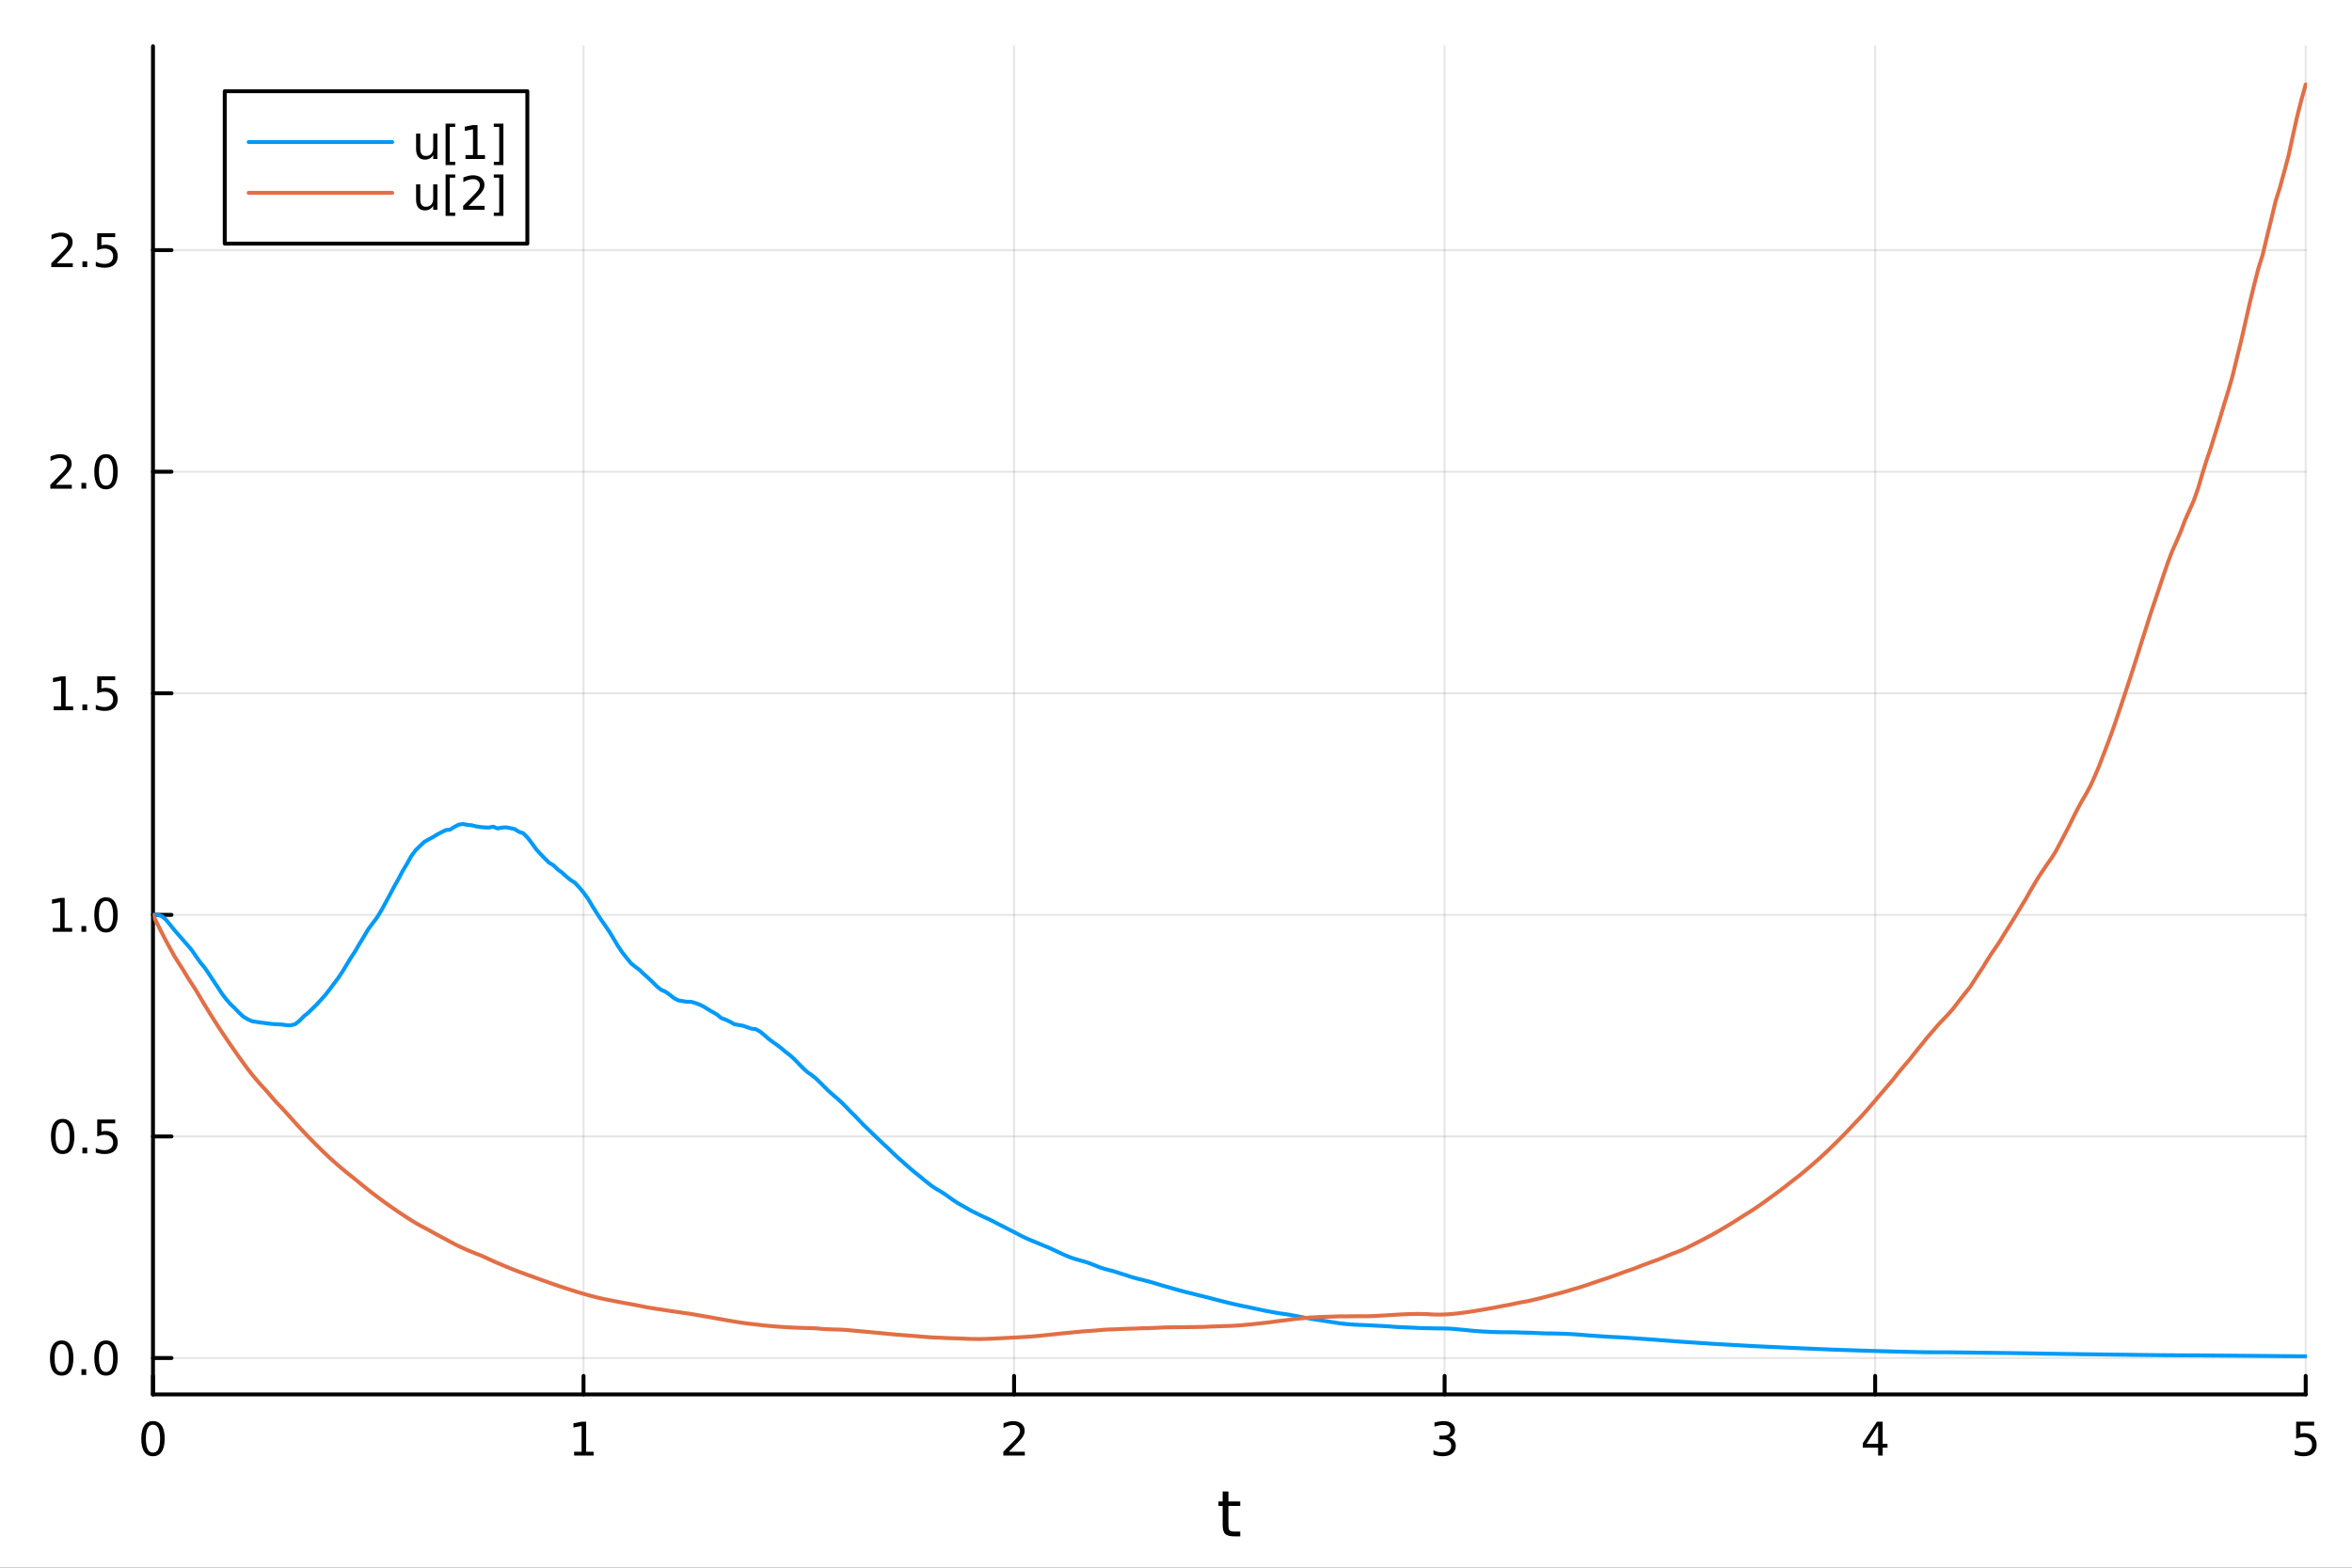<?xml version="1.0" encoding="utf-8"?>
<svg xmlns="http://www.w3.org/2000/svg" xmlns:xlink="http://www.w3.org/1999/xlink" width="600" height="400" viewBox="0 0 2400 1600">
<rect x="0" y="0" width="2400" height="1600" fill="#333333" stroke="none"/>
<defs>
  <clipPath id="clip270">
    <rect x="0" y="0" width="2400" height="1600"/>
  </clipPath>
</defs>
<path clip-path="url(#clip270)" d="M0 1600 L2400 1600 L2400 0 L0 0  Z" fill="#ffffff" fill-rule="evenodd" fill-opacity="1"/>
<defs>
  <clipPath id="clip271">
    <rect x="480" y="0" width="1681" height="1600"/>
  </clipPath>
</defs>
<path clip-path="url(#clip270)" d="M156.112 1423.18 L2352.76 1423.18 L2352.76 47.244 L156.112 47.244  Z" fill="#ffffff" fill-rule="evenodd" fill-opacity="1"/>
<defs>
  <clipPath id="clip272">
    <rect x="156" y="47" width="2198" height="1377"/>
  </clipPath>
</defs>
<polyline clip-path="url(#clip272)" style="stroke:#000000; stroke-linecap:round; stroke-linejoin:round; stroke-width:2; stroke-opacity:0.1; fill:none" points="156.112,1423.18 156.112,47.244 "/>
<polyline clip-path="url(#clip272)" style="stroke:#000000; stroke-linecap:round; stroke-linejoin:round; stroke-width:2; stroke-opacity:0.1; fill:none" points="595.441,1423.18 595.441,47.244 "/>
<polyline clip-path="url(#clip272)" style="stroke:#000000; stroke-linecap:round; stroke-linejoin:round; stroke-width:2; stroke-opacity:0.1; fill:none" points="1034.77,1423.18 1034.77,47.244 "/>
<polyline clip-path="url(#clip272)" style="stroke:#000000; stroke-linecap:round; stroke-linejoin:round; stroke-width:2; stroke-opacity:0.1; fill:none" points="1474.1,1423.18 1474.1,47.244 "/>
<polyline clip-path="url(#clip272)" style="stroke:#000000; stroke-linecap:round; stroke-linejoin:round; stroke-width:2; stroke-opacity:0.1; fill:none" points="1913.43,1423.18 1913.43,47.244 "/>
<polyline clip-path="url(#clip272)" style="stroke:#000000; stroke-linecap:round; stroke-linejoin:round; stroke-width:2; stroke-opacity:0.1; fill:none" points="2352.76,1423.18 2352.76,47.244 "/>
<polyline clip-path="url(#clip272)" style="stroke:#000000; stroke-linecap:round; stroke-linejoin:round; stroke-width:2; stroke-opacity:0.1; fill:none" points="156.112,1386.01 2352.76,1386.01 "/>
<polyline clip-path="url(#clip272)" style="stroke:#000000; stroke-linecap:round; stroke-linejoin:round; stroke-width:2; stroke-opacity:0.1; fill:none" points="156.112,1159.87 2352.76,1159.87 "/>
<polyline clip-path="url(#clip272)" style="stroke:#000000; stroke-linecap:round; stroke-linejoin:round; stroke-width:2; stroke-opacity:0.1; fill:none" points="156.112,933.726 2352.76,933.726 "/>
<polyline clip-path="url(#clip272)" style="stroke:#000000; stroke-linecap:round; stroke-linejoin:round; stroke-width:2; stroke-opacity:0.1; fill:none" points="156.112,707.584 2352.76,707.584 "/>
<polyline clip-path="url(#clip272)" style="stroke:#000000; stroke-linecap:round; stroke-linejoin:round; stroke-width:2; stroke-opacity:0.1; fill:none" points="156.112,481.443 2352.76,481.443 "/>
<polyline clip-path="url(#clip272)" style="stroke:#000000; stroke-linecap:round; stroke-linejoin:round; stroke-width:2; stroke-opacity:0.1; fill:none" points="156.112,255.302 2352.76,255.302 "/>
<polyline clip-path="url(#clip270)" style="stroke:#000000; stroke-linecap:round; stroke-linejoin:round; stroke-width:4; stroke-opacity:1; fill:none" points="156.112,1423.18 2352.76,1423.18 "/>
<polyline clip-path="url(#clip270)" style="stroke:#000000; stroke-linecap:round; stroke-linejoin:round; stroke-width:4; stroke-opacity:1; fill:none" points="156.112,1423.18 156.112,1404.28 "/>
<polyline clip-path="url(#clip270)" style="stroke:#000000; stroke-linecap:round; stroke-linejoin:round; stroke-width:4; stroke-opacity:1; fill:none" points="595.441,1423.18 595.441,1404.28 "/>
<polyline clip-path="url(#clip270)" style="stroke:#000000; stroke-linecap:round; stroke-linejoin:round; stroke-width:4; stroke-opacity:1; fill:none" points="1034.77,1423.18 1034.77,1404.28 "/>
<polyline clip-path="url(#clip270)" style="stroke:#000000; stroke-linecap:round; stroke-linejoin:round; stroke-width:4; stroke-opacity:1; fill:none" points="1474.1,1423.18 1474.1,1404.28 "/>
<polyline clip-path="url(#clip270)" style="stroke:#000000; stroke-linecap:round; stroke-linejoin:round; stroke-width:4; stroke-opacity:1; fill:none" points="1913.43,1423.18 1913.43,1404.28 "/>
<polyline clip-path="url(#clip270)" style="stroke:#000000; stroke-linecap:round; stroke-linejoin:round; stroke-width:4; stroke-opacity:1; fill:none" points="2352.76,1423.18 2352.76,1404.28 "/>
<path clip-path="url(#clip270)" d="M156.112 1454.1 Q152.501 1454.1 150.672 1457.66 Q148.867 1461.2 148.867 1468.33 Q148.867 1475.44 150.672 1479.01 Q152.501 1482.55 156.112 1482.55 Q159.746 1482.55 161.552 1479.01 Q163.381 1475.44 163.381 1468.33 Q163.381 1461.2 161.552 1457.66 Q159.746 1454.1 156.112 1454.1 M156.112 1450.39 Q161.922 1450.39 164.978 1455 Q168.057 1459.58 168.057 1468.33 Q168.057 1477.06 164.978 1481.67 Q161.922 1486.25 156.112 1486.25 Q150.302 1486.25 147.223 1481.67 Q144.168 1477.06 144.168 1468.33 Q144.168 1459.58 147.223 1455 Q150.302 1450.39 156.112 1450.39 Z" fill="#000000" fill-rule="nonzero" fill-opacity="1" /><path clip-path="url(#clip270)" d="M585.823 1481.64 L593.462 1481.64 L593.462 1455.28 L585.152 1456.95 L585.152 1452.69 L593.415 1451.02 L598.091 1451.02 L598.091 1481.64 L605.73 1481.64 L605.73 1485.58 L585.823 1485.58 L585.823 1481.64 Z" fill="#000000" fill-rule="nonzero" fill-opacity="1" /><path clip-path="url(#clip270)" d="M1029.42 1481.64 L1045.74 1481.64 L1045.74 1485.58 L1023.8 1485.58 L1023.8 1481.64 Q1026.46 1478.89 1031.04 1474.26 Q1035.65 1469.61 1036.83 1468.27 Q1039.08 1465.74 1039.95 1464.01 Q1040.86 1462.25 1040.86 1460.56 Q1040.86 1457.8 1038.91 1456.07 Q1036.99 1454.33 1033.89 1454.33 Q1031.69 1454.33 1029.24 1455.09 Q1026.81 1455.86 1024.03 1457.41 L1024.03 1452.69 Q1026.85 1451.55 1029.31 1450.97 Q1031.76 1450.39 1033.8 1450.39 Q1039.17 1450.39 1042.36 1453.08 Q1045.56 1455.77 1045.56 1460.26 Q1045.56 1462.39 1044.75 1464.31 Q1043.96 1466.2 1041.85 1468.8 Q1041.27 1469.47 1038.17 1472.69 Q1035.07 1475.88 1029.42 1481.64 Z" fill="#000000" fill-rule="nonzero" fill-opacity="1" /><path clip-path="url(#clip270)" d="M1478.35 1466.95 Q1481.7 1467.66 1483.58 1469.93 Q1485.48 1472.2 1485.48 1475.53 Q1485.48 1480.65 1481.96 1483.45 Q1478.44 1486.25 1471.96 1486.25 Q1469.78 1486.25 1467.47 1485.81 Q1465.17 1485.39 1462.72 1484.54 L1462.72 1480.02 Q1464.67 1481.16 1466.98 1481.74 Q1469.3 1482.32 1471.82 1482.32 Q1476.22 1482.32 1478.51 1480.58 Q1480.82 1478.84 1480.82 1475.53 Q1480.82 1472.48 1478.67 1470.77 Q1476.54 1469.03 1472.72 1469.03 L1468.69 1469.03 L1468.69 1465.19 L1472.91 1465.19 Q1476.36 1465.19 1478.18 1463.82 Q1480.01 1462.43 1480.01 1459.84 Q1480.01 1457.18 1478.11 1455.77 Q1476.24 1454.33 1472.72 1454.33 Q1470.8 1454.33 1468.6 1454.75 Q1466.4 1455.16 1463.76 1456.04 L1463.76 1451.88 Q1466.42 1451.14 1468.74 1450.77 Q1471.08 1450.39 1473.14 1450.39 Q1478.46 1450.39 1481.56 1452.83 Q1484.67 1455.23 1484.67 1459.35 Q1484.67 1462.22 1483.02 1464.21 Q1481.38 1466.18 1478.35 1466.95 Z" fill="#000000" fill-rule="nonzero" fill-opacity="1" /><path clip-path="url(#clip270)" d="M1916.44 1455.09 L1904.63 1473.54 L1916.44 1473.54 L1916.44 1455.09 M1915.21 1451.02 L1921.09 1451.02 L1921.09 1473.54 L1926.02 1473.54 L1926.02 1477.43 L1921.09 1477.43 L1921.09 1485.58 L1916.44 1485.58 L1916.44 1477.43 L1900.83 1477.43 L1900.83 1472.92 L1915.21 1451.02 Z" fill="#000000" fill-rule="nonzero" fill-opacity="1" /><path clip-path="url(#clip270)" d="M2343.03 1451.02 L2361.39 1451.02 L2361.39 1454.96 L2347.32 1454.96 L2347.32 1463.43 Q2348.33 1463.08 2349.35 1462.92 Q2350.37 1462.73 2351.39 1462.73 Q2357.18 1462.73 2360.56 1465.9 Q2363.94 1469.08 2363.94 1474.49 Q2363.94 1480.07 2360.46 1483.17 Q2356.99 1486.25 2350.67 1486.25 Q2348.5 1486.25 2346.23 1485.88 Q2343.98 1485.51 2341.58 1484.77 L2341.58 1480.07 Q2343.66 1481.2 2345.88 1481.76 Q2348.1 1482.32 2350.58 1482.32 Q2354.58 1482.32 2356.92 1480.21 Q2359.26 1478.1 2359.26 1474.49 Q2359.26 1470.88 2356.92 1468.77 Q2354.58 1466.67 2350.58 1466.67 Q2348.71 1466.67 2346.83 1467.08 Q2344.98 1467.5 2343.03 1468.38 L2343.03 1451.02 Z" fill="#000000" fill-rule="nonzero" fill-opacity="1" /><path clip-path="url(#clip270)" d="M1253.5 1522.27 L1253.5 1532.4 L1265.56 1532.4 L1265.56 1536.95 L1253.5 1536.95 L1253.5 1556.3 Q1253.5 1560.66 1254.67 1561.9 Q1255.88 1563.14 1259.54 1563.14 L1265.56 1563.14 L1265.56 1568.04 L1259.54 1568.04 Q1252.76 1568.04 1250.18 1565.53 Q1247.61 1562.98 1247.61 1556.3 L1247.61 1536.95 L1243.31 1536.95 L1243.31 1532.4 L1247.61 1532.4 L1247.61 1522.27 L1253.5 1522.27 Z" fill="#000000" fill-rule="nonzero" fill-opacity="1" /><polyline clip-path="url(#clip270)" style="stroke:#000000; stroke-linecap:round; stroke-linejoin:round; stroke-width:4; stroke-opacity:1; fill:none" points="156.112,1423.18 156.112,47.244 "/>
<polyline clip-path="url(#clip270)" style="stroke:#000000; stroke-linecap:round; stroke-linejoin:round; stroke-width:4; stroke-opacity:1; fill:none" points="156.112,1386.01 175.01,1386.01 "/>
<polyline clip-path="url(#clip270)" style="stroke:#000000; stroke-linecap:round; stroke-linejoin:round; stroke-width:4; stroke-opacity:1; fill:none" points="156.112,1159.87 175.01,1159.87 "/>
<polyline clip-path="url(#clip270)" style="stroke:#000000; stroke-linecap:round; stroke-linejoin:round; stroke-width:4; stroke-opacity:1; fill:none" points="156.112,933.726 175.01,933.726 "/>
<polyline clip-path="url(#clip270)" style="stroke:#000000; stroke-linecap:round; stroke-linejoin:round; stroke-width:4; stroke-opacity:1; fill:none" points="156.112,707.584 175.01,707.584 "/>
<polyline clip-path="url(#clip270)" style="stroke:#000000; stroke-linecap:round; stroke-linejoin:round; stroke-width:4; stroke-opacity:1; fill:none" points="156.112,481.443 175.01,481.443 "/>
<polyline clip-path="url(#clip270)" style="stroke:#000000; stroke-linecap:round; stroke-linejoin:round; stroke-width:4; stroke-opacity:1; fill:none" points="156.112,255.302 175.01,255.302 "/>
<path clip-path="url(#clip270)" d="M62.937 1371.81 Q59.325 1371.81 57.497 1375.37 Q55.691 1378.91 55.691 1386.04 Q55.691 1393.15 57.497 1396.71 Q59.325 1400.26 62.937 1400.26 Q66.571 1400.26 68.376 1396.71 Q70.205 1393.15 70.205 1386.04 Q70.205 1378.91 68.376 1375.37 Q66.571 1371.81 62.937 1371.81 M62.937 1368.1 Q68.747 1368.1 71.802 1372.71 Q74.881 1377.29 74.881 1386.04 Q74.881 1394.77 71.802 1399.38 Q68.747 1403.96 62.937 1403.96 Q57.126 1403.96 54.048 1399.38 Q50.992 1394.77 50.992 1386.04 Q50.992 1377.29 54.048 1372.71 Q57.126 1368.1 62.937 1368.1 Z" fill="#000000" fill-rule="nonzero" fill-opacity="1" /><path clip-path="url(#clip270)" d="M83.098 1397.41 L87.983 1397.41 L87.983 1403.29 L83.098 1403.29 L83.098 1397.41 Z" fill="#000000" fill-rule="nonzero" fill-opacity="1" /><path clip-path="url(#clip270)" d="M108.168 1371.81 Q104.557 1371.81 102.728 1375.37 Q100.922 1378.91 100.922 1386.04 Q100.922 1393.15 102.728 1396.71 Q104.557 1400.26 108.168 1400.26 Q111.802 1400.26 113.608 1396.71 Q115.436 1393.15 115.436 1386.04 Q115.436 1378.91 113.608 1375.37 Q111.802 1371.81 108.168 1371.81 M108.168 1368.1 Q113.978 1368.1 117.033 1372.71 Q120.112 1377.29 120.112 1386.04 Q120.112 1394.77 117.033 1399.38 Q113.978 1403.96 108.168 1403.96 Q102.358 1403.96 99.279 1399.38 Q96.223 1394.77 96.223 1386.04 Q96.223 1377.29 99.279 1372.71 Q102.358 1368.1 108.168 1368.1 Z" fill="#000000" fill-rule="nonzero" fill-opacity="1" /><path clip-path="url(#clip270)" d="M63.932 1145.67 Q60.321 1145.67 58.492 1149.23 Q56.687 1152.77 56.687 1159.9 Q56.687 1167.01 58.492 1170.57 Q60.321 1174.11 63.932 1174.11 Q67.566 1174.11 69.372 1170.57 Q71.2 1167.01 71.2 1159.9 Q71.2 1152.77 69.372 1149.23 Q67.566 1145.67 63.932 1145.67 M63.932 1141.96 Q69.742 1141.96 72.798 1146.57 Q75.876 1151.15 75.876 1159.9 Q75.876 1168.63 72.798 1173.23 Q69.742 1177.82 63.932 1177.82 Q58.122 1177.82 55.043 1173.23 Q51.987 1168.63 51.987 1159.9 Q51.987 1151.15 55.043 1146.57 Q58.122 1141.96 63.932 1141.96 Z" fill="#000000" fill-rule="nonzero" fill-opacity="1" /><path clip-path="url(#clip270)" d="M84.094 1171.27 L88.978 1171.27 L88.978 1177.15 L84.094 1177.15 L84.094 1171.27 Z" fill="#000000" fill-rule="nonzero" fill-opacity="1" /><path clip-path="url(#clip270)" d="M99.21 1142.59 L117.566 1142.59 L117.566 1146.52 L103.492 1146.52 L103.492 1154.99 Q104.51 1154.65 105.529 1154.48 Q106.547 1154.3 107.566 1154.3 Q113.353 1154.3 116.733 1157.47 Q120.112 1160.64 120.112 1166.06 Q120.112 1171.64 116.64 1174.74 Q113.168 1177.82 106.848 1177.82 Q104.672 1177.82 102.404 1177.45 Q100.159 1177.08 97.751 1176.34 L97.751 1171.64 Q99.835 1172.77 102.057 1173.33 Q104.279 1173.88 106.756 1173.88 Q110.76 1173.88 113.098 1171.78 Q115.436 1169.67 115.436 1166.06 Q115.436 1162.45 113.098 1160.34 Q110.76 1158.23 106.756 1158.23 Q104.881 1158.23 103.006 1158.65 Q101.154 1159.07 99.21 1159.95 L99.21 1142.59 Z" fill="#000000" fill-rule="nonzero" fill-opacity="1" /><path clip-path="url(#clip270)" d="M53.747 947.07 L61.386 947.07 L61.386 920.705 L53.075 922.371 L53.075 918.112 L61.339 916.446 L66.015 916.446 L66.015 947.07 L73.654 947.07 L73.654 951.006 L53.747 951.006 L53.747 947.07 Z" fill="#000000" fill-rule="nonzero" fill-opacity="1" /><path clip-path="url(#clip270)" d="M83.098 945.126 L87.983 945.126 L87.983 951.006 L83.098 951.006 L83.098 945.126 Z" fill="#000000" fill-rule="nonzero" fill-opacity="1" /><path clip-path="url(#clip270)" d="M108.168 919.524 Q104.557 919.524 102.728 923.089 Q100.922 926.631 100.922 933.76 Q100.922 940.867 102.728 944.431 Q104.557 947.973 108.168 947.973 Q111.802 947.973 113.608 944.431 Q115.436 940.867 115.436 933.76 Q115.436 926.631 113.608 923.089 Q111.802 919.524 108.168 919.524 M108.168 915.821 Q113.978 915.821 117.033 920.427 Q120.112 925.01 120.112 933.76 Q120.112 942.487 117.033 947.094 Q113.978 951.677 108.168 951.677 Q102.358 951.677 99.279 947.094 Q96.223 942.487 96.223 933.76 Q96.223 925.01 99.279 920.427 Q102.358 915.821 108.168 915.821 Z" fill="#000000" fill-rule="nonzero" fill-opacity="1" /><path clip-path="url(#clip270)" d="M54.742 720.929 L62.381 720.929 L62.381 694.564 L54.071 696.23 L54.071 691.971 L62.335 690.304 L67.011 690.304 L67.011 720.929 L74.649 720.929 L74.649 724.864 L54.742 724.864 L54.742 720.929 Z" fill="#000000" fill-rule="nonzero" fill-opacity="1" /><path clip-path="url(#clip270)" d="M84.094 718.985 L88.978 718.985 L88.978 724.864 L84.094 724.864 L84.094 718.985 Z" fill="#000000" fill-rule="nonzero" fill-opacity="1" /><path clip-path="url(#clip270)" d="M99.21 690.304 L117.566 690.304 L117.566 694.239 L103.492 694.239 L103.492 702.712 Q104.51 702.364 105.529 702.202 Q106.547 702.017 107.566 702.017 Q113.353 702.017 116.733 705.188 Q120.112 708.36 120.112 713.776 Q120.112 719.355 116.64 722.457 Q113.168 725.536 106.848 725.536 Q104.672 725.536 102.404 725.165 Q100.159 724.795 97.751 724.054 L97.751 719.355 Q99.835 720.489 102.057 721.045 Q104.279 721.6 106.756 721.6 Q110.76 721.6 113.098 719.494 Q115.436 717.387 115.436 713.776 Q115.436 710.165 113.098 708.059 Q110.76 705.952 106.756 705.952 Q104.881 705.952 103.006 706.369 Q101.154 706.786 99.21 707.665 L99.21 690.304 Z" fill="#000000" fill-rule="nonzero" fill-opacity="1" /><path clip-path="url(#clip270)" d="M56.964 494.788 L73.284 494.788 L73.284 498.723 L51.339 498.723 L51.339 494.788 Q54.001 492.033 58.585 487.404 Q63.191 482.751 64.372 481.408 Q66.617 478.885 67.497 477.149 Q68.399 475.39 68.399 473.7 Q68.399 470.945 66.455 469.209 Q64.534 467.473 61.432 467.473 Q59.233 467.473 56.779 468.237 Q54.349 469.001 51.571 470.552 L51.571 465.83 Q54.395 464.695 56.849 464.117 Q59.302 463.538 61.339 463.538 Q66.71 463.538 69.904 466.223 Q73.099 468.908 73.099 473.399 Q73.099 475.529 72.288 477.45 Q71.501 479.348 69.395 481.941 Q68.816 482.612 65.714 485.83 Q62.612 489.024 56.964 494.788 Z" fill="#000000" fill-rule="nonzero" fill-opacity="1" /><path clip-path="url(#clip270)" d="M83.098 492.843 L87.983 492.843 L87.983 498.723 L83.098 498.723 L83.098 492.843 Z" fill="#000000" fill-rule="nonzero" fill-opacity="1" /><path clip-path="url(#clip270)" d="M108.168 467.242 Q104.557 467.242 102.728 470.807 Q100.922 474.348 100.922 481.478 Q100.922 488.584 102.728 492.149 Q104.557 495.691 108.168 495.691 Q111.802 495.691 113.608 492.149 Q115.436 488.584 115.436 481.478 Q115.436 474.348 113.608 470.807 Q111.802 467.242 108.168 467.242 M108.168 463.538 Q113.978 463.538 117.033 468.144 Q120.112 472.728 120.112 481.478 Q120.112 490.205 117.033 494.811 Q113.978 499.394 108.168 499.394 Q102.358 499.394 99.279 494.811 Q96.223 490.205 96.223 481.478 Q96.223 472.728 99.279 468.144 Q102.358 463.538 108.168 463.538 Z" fill="#000000" fill-rule="nonzero" fill-opacity="1" /><path clip-path="url(#clip270)" d="M57.96 268.647 L74.279 268.647 L74.279 272.582 L52.335 272.582 L52.335 268.647 Q54.997 265.892 59.58 261.262 Q64.186 256.61 65.367 255.267 Q67.612 252.744 68.492 251.008 Q69.395 249.249 69.395 247.559 Q69.395 244.804 67.45 243.068 Q65.529 241.332 62.427 241.332 Q60.228 241.332 57.775 242.096 Q55.344 242.86 52.566 244.411 L52.566 239.688 Q55.39 238.554 57.844 237.975 Q60.298 237.397 62.335 237.397 Q67.705 237.397 70.899 240.082 Q74.094 242.767 74.094 247.258 Q74.094 249.387 73.284 251.309 Q72.497 253.207 70.39 255.799 Q69.811 256.471 66.71 259.688 Q63.608 262.883 57.96 268.647 Z" fill="#000000" fill-rule="nonzero" fill-opacity="1" /><path clip-path="url(#clip270)" d="M84.094 266.702 L88.978 266.702 L88.978 272.582 L84.094 272.582 L84.094 266.702 Z" fill="#000000" fill-rule="nonzero" fill-opacity="1" /><path clip-path="url(#clip270)" d="M99.21 238.022 L117.566 238.022 L117.566 241.957 L103.492 241.957 L103.492 250.429 Q104.51 250.082 105.529 249.92 Q106.547 249.735 107.566 249.735 Q113.353 249.735 116.733 252.906 Q120.112 256.077 120.112 261.494 Q120.112 267.073 116.64 270.174 Q113.168 273.253 106.848 273.253 Q104.672 273.253 102.404 272.883 Q100.159 272.512 97.751 271.772 L97.751 267.073 Q99.835 268.207 102.057 268.762 Q104.279 269.318 106.756 269.318 Q110.76 269.318 113.098 267.211 Q115.436 265.105 115.436 261.494 Q115.436 257.883 113.098 255.776 Q110.76 253.67 106.756 253.67 Q104.881 253.67 103.006 254.087 Q101.154 254.503 99.21 255.383 L99.21 238.022 Z" fill="#000000" fill-rule="nonzero" fill-opacity="1" /><polyline clip-path="url(#clip272)" style="stroke:#009af9; stroke-linecap:round; stroke-linejoin:round; stroke-width:4; stroke-opacity:1; fill:none" points="156.112,933.726 160.505,933.726 164.899,934.857 169.292,938.604 173.685,943.895 178.079,949.416 182.472,954.427 186.865,959.463 191.258,964.491 195.652,969.654 200.045,976.064 204.438,982.329 208.832,987.565 213.225,994.014 217.618,1000.71 222.011,1007.28 226.405,1014.06 230.798,1019.8 235.191,1024.86 239.585,1029.02 243.978,1033.59 248.371,1037.63 252.764,1040.25 257.158,1042.26 261.551,1042.95 265.944,1043.61 270.338,1044.16 274.731,1044.74 279.124,1045.2 283.517,1045.36 287.911,1045.65 292.304,1046.32 296.697,1046.41 301.091,1045.34 305.484,1041.93 309.877,1037.38 314.27,1033.87 318.664,1029.59 323.057,1025.29 327.45,1020.5 331.844,1015.61 336.237,1009.99 340.63,1004.11 345.023,998.35 349.417,991.723 353.81,984.445 358.203,977.24 362.597,970.568 366.99,962.984 371.383,955.758 375.777,948.365 380.17,942.406 384.563,936.675 388.956,929.481 393.35,921.457 397.743,913.337 402.136,904.991 406.53,897.215 410.923,888.84 415.316,881.579 419.709,873.664 424.103,867.754 428.496,863.51 432.889,859.283 437.283,856.754 441.676,854.404 446.069,851.699 450.462,849.419 454.856,847.195 459.249,846.722 463.642,843.962 468.036,841.649 472.429,840.961 476.822,841.885 481.215,842.262 485.609,843.354 490.002,844.043 494.395,844.476 498.789,844.65 503.182,843.688 507.575,845.529 511.968,844.699 516.362,844.354 520.755,845.215 525.148,846.185 529.542,848.962 533.935,850.458 538.328,854.876 542.721,860.621 547.115,866.744 551.508,871.59 555.901,876.14 560.295,880.499 564.688,883.078 569.081,887.353 573.474,890.534 577.868,894.587 582.261,898.146 586.654,900.941 591.048,905.673 595.441,910.952 599.834,917.027 604.227,924.321 608.621,931.397 613.014,938.177 617.407,944.438 621.801,950.914 626.194,958.141 630.587,965.577 634.98,972.075 639.374,977.595 643.767,983.032 648.16,986.645 652.554,989.878 656.947,994.099 661.34,998.008 665.733,1002.19 670.127,1006.53 674.52,1010.16 678.913,1012.08 683.307,1015.18 687.7,1018.66 692.093,1020.98 696.486,1021.72 700.88,1022.44 705.273,1022.42 709.666,1023.73 714.06,1025.36 718.453,1027.59 722.846,1030.38 727.24,1032.94 731.633,1035.46 736.026,1039.06 740.419,1040.66 744.813,1042.74 749.206,1045.28 753.599,1046.1 757.993,1046.86 762.386,1048.37 766.779,1049.88 771.172,1050.37 775.566,1052.83 779.959,1056.45 784.352,1060.32 788.746,1063.58 793.139,1066.69 797.532,1070.12 801.925,1073.83 806.319,1077.18 810.712,1081.18 815.105,1085.74 819.499,1090.21 823.892,1094.21 828.285,1097.23 832.678,1100.8 837.072,1105.02 841.465,1109.48 845.858,1113.8 850.252,1117.68 854.645,1121.37 859.038,1125.44 863.431,1129.89 867.825,1134.46 872.218,1138.73 876.611,1143.33 881.005,1147.92 885.398,1152.16 889.791,1156.42 894.184,1160.67 898.578,1164.85 902.971,1168.89 907.364,1173.07 911.758,1177.32 916.151,1181.47 920.544,1185.29 924.937,1189.22 929.331,1193.06 933.724,1196.72 938.117,1200.23 942.511,1203.91 946.904,1207.39 951.297,1210.79 955.69,1213.62 960.084,1216.16 964.477,1218.99 968.87,1222.16 973.264,1225.27 977.657,1228.09 982.05,1230.57 986.443,1233.07 990.837,1235.63 995.23,1237.76 999.623,1239.99 1004.02,1242.07 1008.41,1244.04 1012.8,1246.17 1017.2,1248.51 1021.59,1250.75 1025.98,1252.97 1030.38,1255.26 1034.77,1257.45 1039.16,1259.79 1043.56,1262.07 1047.95,1264.12 1052.34,1266 1056.74,1267.81 1061.13,1269.65 1065.52,1271.5 1069.92,1273.26 1074.31,1275.32 1078.7,1277.35 1083.1,1279.39 1087.49,1281.39 1091.88,1283.18 1096.28,1284.7 1100.67,1285.96 1105.06,1287.16 1109.46,1288.51 1113.85,1290.1 1118.24,1291.88 1122.64,1293.62 1127.03,1294.99 1131.42,1296.2 1135.82,1297.29 1140.21,1298.71 1144.6,1300.1 1149,1301.47 1153.39,1302.95 1157.78,1304.24 1162.17,1305.41 1166.57,1306.45 1170.96,1307.59 1175.35,1308.79 1179.75,1310.09 1184.14,1311.45 1188.53,1312.71 1192.93,1313.97 1197.32,1315.21 1201.71,1316.46 1206.11,1317.66 1210.5,1318.82 1214.89,1319.88 1219.29,1320.96 1223.68,1322.12 1228.07,1323.17 1232.47,1324.25 1236.86,1325.41 1241.25,1326.59 1245.65,1327.67 1250.04,1328.79 1254.43,1329.88 1258.83,1330.92 1263.22,1331.89 1267.61,1332.85 1272.01,1333.71 1276.4,1334.64 1280.79,1335.59 1285.19,1336.54 1289.58,1337.46 1293.97,1338.34 1298.37,1339.11 1302.76,1339.91 1307.15,1340.62 1311.55,1341.17 1315.94,1341.91 1320.33,1342.71 1324.73,1343.57 1329.12,1344.42 1333.51,1345.2 1337.91,1345.97 1342.3,1346.7 1346.69,1347.38 1351.09,1348.09 1355.48,1348.76 1359.87,1349.45 1364.27,1350.16 1368.66,1350.79 1373.05,1351.24 1377.45,1351.62 1381.84,1351.93 1386.23,1352.14 1390.63,1352.33 1395.02,1352.52 1399.41,1352.71 1403.81,1352.99 1408.2,1353.2 1412.59,1353.44 1416.99,1353.7 1421.38,1354.04 1425.77,1354.37 1430.17,1354.59 1434.56,1354.74 1438.95,1354.92 1443.35,1355.09 1447.74,1355.35 1452.13,1355.48 1456.53,1355.54 1460.92,1355.67 1465.31,1355.78 1469.71,1355.81 1474.1,1355.86 1478.49,1355.98 1482.88,1356.28 1487.28,1356.69 1491.67,1357.09 1496.06,1357.51 1500.46,1357.97 1504.85,1358.36 1509.24,1358.7 1513.64,1358.97 1518.03,1359.19 1522.42,1359.42 1526.82,1359.57 1531.21,1359.64 1535.6,1359.68 1540,1359.7 1544.39,1359.75 1548.78,1359.87 1553.18,1360.02 1557.57,1360.15 1561.96,1360.22 1566.36,1360.41 1570.75,1360.63 1575.14,1360.82 1579.54,1360.92 1583.93,1360.93 1588.32,1361.04 1592.72,1361.13 1597.11,1361.34 1601.5,1361.5 1605.9,1361.73 1610.29,1362.05 1614.68,1362.41 1619.08,1362.78 1623.47,1363.11 1627.86,1363.42 1632.26,1363.72 1636.65,1364.01 1641.04,1364.28 1645.44,1364.54 1649.83,1364.74 1654.22,1364.95 1658.62,1365.24 1663.01,1365.52 1667.4,1365.82 1671.8,1366.13 1676.19,1366.44 1680.58,1366.75 1684.98,1367.06 1689.37,1367.38 1693.76,1367.73 1698.16,1368.07 1702.55,1368.42 1706.94,1368.75 1711.34,1369.08 1715.73,1369.39 1720.12,1369.68 1724.52,1369.98 1728.91,1370.27 1733.3,1370.56 1737.7,1370.84 1742.09,1371.13 1746.48,1371.41 1750.88,1371.69 1755.27,1371.94 1759.66,1372.18 1764.06,1372.42 1768.45,1372.66 1772.84,1372.91 1777.24,1373.16 1781.63,1373.42 1786.02,1373.66 1790.42,1373.89 1794.81,1374.1 1799.2,1374.32 1803.59,1374.52 1807.99,1374.71 1812.38,1374.92 1816.77,1375.13 1821.17,1375.33 1825.56,1375.54 1829.95,1375.74 1834.35,1375.92 1838.74,1376.12 1843.13,1376.32 1847.53,1376.5 1851.92,1376.68 1856.31,1376.87 1860.71,1377.05 1865.1,1377.23 1869.49,1377.4 1873.89,1377.57 1878.28,1377.71 1882.67,1377.87 1887.07,1378 1891.46,1378.14 1895.85,1378.29 1900.25,1378.44 1904.64,1378.57 1909.03,1378.71 1913.43,1378.85 1917.82,1378.99 1922.21,1379.1 1926.61,1379.21 1931,1379.33 1935.39,1379.45 1939.79,1379.57 1944.18,1379.67 1948.57,1379.78 1952.97,1379.87 1957.36,1379.96 1961.75,1380.04 1966.15,1380.1 1970.54,1380.14 1974.93,1380.16 1979.33,1380.15 1983.72,1380.16 1988.11,1380.18 1992.51,1380.22 1996.9,1380.28 2001.29,1380.32 2005.69,1380.39 2010.08,1380.45 2014.47,1380.51 2018.87,1380.57 2023.26,1380.63 2027.65,1380.68 2032.05,1380.72 2036.44,1380.78 2040.83,1380.84 2045.23,1380.89 2049.62,1380.94 2054.01,1381.01 2058.41,1381.07 2062.8,1381.13 2067.19,1381.2 2071.59,1381.28 2075.98,1381.36 2080.37,1381.44 2084.77,1381.51 2089.16,1381.58 2093.55,1381.66 2097.95,1381.72 2102.34,1381.79 2106.73,1381.86 2111.13,1381.92 2115.52,1381.98 2119.91,1382.05 2124.3,1382.11 2128.7,1382.17 2133.09,1382.22 2137.48,1382.28 2141.88,1382.34 2146.27,1382.39 2150.66,1382.45 2155.06,1382.5 2159.45,1382.55 2163.84,1382.6 2168.24,1382.65 2172.63,1382.71 2177.02,1382.77 2181.42,1382.83 2185.81,1382.89 2190.2,1382.94 2194.6,1382.99 2198.99,1383.03 2203.38,1383.08 2207.78,1383.12 2212.17,1383.16 2216.56,1383.19 2220.96,1383.23 2225.35,1383.25 2229.74,1383.28 2234.14,1383.31 2238.53,1383.33 2242.92,1383.34 2247.32,1383.37 2251.71,1383.4 2256.1,1383.44 2260.5,1383.48 2264.89,1383.51 2269.28,1383.54 2273.68,1383.58 2278.07,1383.61 2282.46,1383.65 2286.86,1383.69 2291.25,1383.73 2295.64,1383.77 2300.04,1383.81 2304.43,1383.85 2308.82,1383.89 2313.22,1383.93 2317.61,1383.97 2322,1384.01 2326.4,1384.05 2330.79,1384.09 2335.18,1384.12 2339.58,1384.15 2343.97,1384.18 2348.36,1384.21 2352.76,1384.24 "/>
<polyline clip-path="url(#clip272)" style="stroke:#e26f46; stroke-linecap:round; stroke-linejoin:round; stroke-width:4; stroke-opacity:1; fill:none" points="156.112,933.726 160.505,942.771 164.899,951.52 169.292,960.093 173.685,968.101 178.079,976.067 182.472,983.047 186.865,989.85 191.258,997.258 195.652,1004.02 200.045,1010.79 204.438,1018.27 208.832,1025.63 213.225,1032.75 217.618,1039.77 222.011,1046.69 226.405,1053.34 230.798,1059.87 235.191,1066.37 239.585,1072.63 243.978,1078.88 248.371,1085 252.764,1090.96 257.158,1096.6 261.551,1101.88 265.944,1106.93 270.338,1111.65 274.731,1116.63 279.124,1121.82 283.517,1126.6 287.911,1131.18 292.304,1135.96 296.697,1140.85 301.091,1145.74 305.484,1150.53 309.877,1155.24 314.27,1159.86 318.664,1164.38 323.057,1168.8 327.45,1173.13 331.844,1177.38 336.237,1181.5 340.63,1185.47 345.023,1189.33 349.417,1193.03 353.81,1196.74 358.203,1200.21 362.597,1203.72 366.99,1207.35 371.383,1210.92 375.777,1214.43 380.17,1217.85 384.563,1221.18 388.956,1224.48 393.35,1227.67 397.743,1230.78 402.136,1233.85 406.53,1236.85 410.923,1239.78 415.316,1242.65 419.709,1245.43 424.103,1248.14 428.496,1250.66 432.889,1252.97 437.283,1255.27 441.676,1257.79 446.069,1260.15 450.462,1262.53 454.856,1264.87 459.249,1267.27 463.642,1269.6 468.036,1271.82 472.429,1273.82 476.822,1275.76 481.215,1277.6 485.609,1279.39 490.002,1281.07 494.395,1283.01 498.789,1285.03 503.182,1287.05 507.575,1289.02 511.968,1290.83 516.362,1292.72 520.755,1294.49 525.148,1296.23 529.542,1297.95 533.935,1299.52 538.328,1301.17 542.721,1302.69 547.115,1304.33 551.508,1305.92 555.901,1307.52 560.295,1309.08 564.688,1310.62 569.081,1312.12 573.474,1313.6 577.868,1315.03 582.261,1316.43 586.654,1317.82 591.048,1319.18 595.441,1320.49 599.834,1321.74 604.227,1322.9 608.621,1324.07 613.014,1325.08 617.407,1326.05 621.801,1326.88 626.194,1327.74 630.587,1328.62 634.98,1329.47 639.374,1330.21 643.767,1331.04 648.16,1331.85 652.554,1332.7 656.947,1333.6 661.34,1334.48 665.733,1335.17 670.127,1335.86 674.52,1336.5 678.913,1337.17 683.307,1337.88 687.7,1338.54 692.093,1339.1 696.486,1339.83 700.88,1340.43 705.273,1341.06 709.666,1341.83 714.06,1342.59 718.453,1343.37 722.846,1344.11 727.24,1344.89 731.633,1345.7 736.026,1346.48 740.419,1347.27 744.813,1348.03 749.206,1348.77 753.599,1349.49 757.993,1350.15 762.386,1350.74 766.779,1351.25 771.172,1351.74 775.566,1352.28 779.959,1352.78 784.352,1353.18 788.746,1353.58 793.139,1353.91 797.532,1354.23 801.925,1354.52 806.319,1354.77 810.712,1355 815.105,1355.14 819.499,1355.31 823.892,1355.41 828.285,1355.53 832.678,1355.73 837.072,1356.14 841.465,1356.49 845.858,1356.66 850.252,1356.85 854.645,1356.93 859.038,1357.11 863.431,1357.35 867.825,1357.76 872.218,1358.16 876.611,1358.55 881.005,1358.98 885.398,1359.34 889.791,1359.76 894.184,1360.19 898.578,1360.59 902.971,1361.02 907.364,1361.44 911.758,1361.87 916.151,1362.23 920.544,1362.58 924.937,1362.9 929.331,1363.25 933.724,1363.59 938.117,1363.97 942.511,1364.34 946.904,1364.69 951.297,1364.99 955.69,1365.18 960.084,1365.32 964.477,1365.57 968.87,1365.75 973.264,1365.89 977.657,1366.01 982.05,1366.14 986.443,1366.38 990.837,1366.52 995.23,1366.57 999.623,1366.64 1004.02,1366.56 1008.41,1366.4 1012.8,1366.23 1017.2,1366.05 1021.59,1365.81 1025.98,1365.58 1030.38,1365.33 1034.77,1365.1 1039.16,1364.89 1043.56,1364.63 1047.95,1364.37 1052.34,1364.05 1056.74,1363.7 1061.13,1363.28 1065.52,1362.82 1069.92,1362.36 1074.31,1361.89 1078.7,1361.43 1083.1,1360.97 1087.49,1360.52 1091.88,1360.09 1096.28,1359.67 1100.67,1359.25 1105.06,1358.85 1109.46,1358.52 1113.85,1358.22 1118.24,1357.9 1122.64,1357.52 1127.03,1357.12 1131.42,1356.88 1135.82,1356.78 1140.21,1356.57 1144.6,1356.37 1149,1356.22 1153.39,1356.06 1157.78,1355.98 1162.17,1355.75 1166.57,1355.58 1170.96,1355.57 1175.35,1355.38 1179.75,1355.21 1184.14,1355 1188.53,1354.77 1192.93,1354.68 1197.32,1354.61 1201.71,1354.57 1206.11,1354.52 1210.5,1354.5 1214.89,1354.44 1219.29,1354.39 1223.68,1354.3 1228.07,1354.24 1232.47,1354.05 1236.86,1353.81 1241.25,1353.72 1245.65,1353.55 1250.04,1353.38 1254.43,1353.27 1258.83,1353.07 1263.22,1352.8 1267.61,1352.49 1272.01,1352.06 1276.4,1351.65 1280.79,1351.16 1285.19,1350.72 1289.58,1350.2 1293.97,1349.75 1298.37,1349.17 1302.76,1348.54 1307.15,1347.99 1311.55,1347.45 1315.94,1346.86 1320.33,1346.31 1324.73,1345.84 1329.12,1345.38 1333.51,1344.96 1337.91,1344.6 1342.3,1344.4 1346.69,1344.15 1351.09,1344 1355.48,1343.88 1359.87,1343.72 1364.27,1343.55 1368.66,1343.45 1373.05,1343.51 1377.45,1343.41 1381.84,1343.38 1386.23,1343.32 1390.63,1343.34 1395.02,1343.37 1399.41,1343.24 1403.81,1343.05 1408.2,1342.77 1412.59,1342.58 1416.99,1342.25 1421.38,1342 1425.77,1341.77 1430.17,1341.5 1434.56,1341.3 1438.95,1341.12 1443.35,1341.07 1447.74,1341 1452.13,1341.11 1456.53,1341.19 1460.92,1341.53 1465.31,1341.66 1469.71,1341.7 1474.1,1341.56 1478.49,1341.3 1482.88,1340.95 1487.28,1340.49 1491.67,1339.94 1496.06,1339.34 1500.46,1338.7 1504.85,1338 1509.24,1337.28 1513.64,1336.55 1518.03,1335.78 1522.42,1335.03 1526.82,1334.2 1531.21,1333.3 1535.6,1332.48 1540,1331.68 1544.39,1330.74 1548.78,1329.82 1553.18,1328.98 1557.57,1328.23 1561.96,1327.28 1566.36,1326.21 1570.75,1325.17 1575.14,1324.1 1579.54,1322.94 1583.93,1321.79 1588.32,1320.62 1592.72,1319.5 1597.11,1318.26 1601.5,1316.95 1605.9,1315.62 1610.29,1314.4 1614.68,1312.99 1619.08,1311.55 1623.47,1310.06 1627.86,1308.56 1632.26,1307.05 1636.65,1305.6 1641.04,1304.14 1645.44,1302.6 1649.83,1301.01 1654.22,1299.44 1658.62,1297.79 1663.01,1296.31 1667.4,1294.8 1671.8,1293.05 1676.19,1291.29 1680.58,1289.7 1684.98,1288.05 1689.37,1286.48 1693.76,1284.86 1698.16,1283.04 1702.55,1281.18 1706.94,1279.43 1711.34,1277.8 1715.73,1276.06 1720.12,1274.07 1724.52,1271.84 1728.91,1269.6 1733.3,1267.4 1737.7,1265.16 1742.09,1262.81 1746.48,1260.5 1750.88,1258.02 1755.27,1255.48 1759.66,1252.9 1764.06,1250.26 1768.45,1247.56 1772.84,1244.79 1777.24,1241.99 1781.63,1239.2 1786.02,1236.49 1790.42,1233.65 1794.81,1230.62 1799.2,1227.57 1803.59,1224.4 1807.99,1221.17 1812.38,1217.92 1816.77,1214.7 1821.17,1211.39 1825.56,1207.92 1829.95,1204.47 1834.35,1201.12 1838.74,1197.6 1843.13,1193.92 1847.53,1190.19 1851.92,1186.32 1856.31,1182.5 1860.71,1178.46 1865.1,1174.33 1869.49,1170.09 1873.89,1165.82 1878.28,1161.41 1882.67,1156.94 1887.07,1152.36 1891.46,1147.68 1895.85,1143.05 1900.25,1138.37 1904.64,1133.42 1909.03,1128.37 1913.43,1123.24 1917.82,1118.01 1922.21,1112.97 1926.61,1107.74 1931,1102.68 1935.39,1097.04 1939.79,1091.6 1944.18,1086.44 1948.57,1081.35 1952.97,1075.76 1957.36,1070.21 1961.75,1064.96 1966.15,1059.34 1970.54,1054.3 1974.93,1049.18 1979.33,1044.19 1983.72,1039.64 1988.11,1034.99 1992.51,1030.04 1996.9,1024.32 2001.29,1018.62 2005.69,1013.1 2010.08,1007.63 2014.47,1000.88 2018.87,994.032 2023.26,987.412 2027.65,980.156 2032.05,973.321 2036.44,966.985 2040.83,960.44 2045.23,953.178 2049.62,946.184 2054.01,939.092 2058.41,931.973 2062.8,924.533 2067.19,917.452 2071.59,909.516 2075.98,902.061 2080.37,894.777 2084.77,888.212 2089.16,881.704 2093.55,875.54 2097.95,868.484 2102.34,860.171 2106.73,851.827 2111.13,843.344 2115.52,834.349 2119.91,825.701 2124.3,817.678 2128.7,810.196 2133.09,802.009 2137.48,792.383 2141.88,782.047 2146.27,770.533 2150.66,759.079 2155.06,747.255 2159.45,734.523 2163.84,721.499 2168.24,708.334 2172.63,695.015 2177.02,681.44 2181.42,667.674 2185.81,653.576 2190.2,639.872 2194.6,625.962 2198.99,612.952 2203.38,599.929 2207.78,586.745 2212.17,573.93 2216.56,562.368 2220.96,552.56 2225.35,542.296 2229.74,530.605 2234.14,520.866 2238.53,510.929 2242.92,498.562 2247.32,483.52 2251.71,469.407 2256.1,456.625 2260.5,442.28 2264.89,428.14 2269.28,413.476 2273.68,399.24 2278.07,383.892 2282.46,365.833 2286.86,347.979 2291.25,328.793 2295.64,309.375 2300.04,291.267 2304.43,274.085 2308.82,260.17 2313.22,241.678 2317.61,223.866 2322,205.511 2326.4,191.542 2330.79,175.427 2335.18,159.228 2339.58,138.9 2343.97,119.168 2348.36,101.952 2352.76,86.186 "/>
<path clip-path="url(#clip270)" d="M229.334 248.629 L538.095 248.629 L538.095 93.109 L229.334 93.109  Z" fill="#ffffff" fill-rule="evenodd" fill-opacity="1"/>
<polyline clip-path="url(#clip270)" style="stroke:#000000; stroke-linecap:round; stroke-linejoin:round; stroke-width:4; stroke-opacity:1; fill:none" points="229.334,248.629 538.095,248.629 538.095,93.109 229.334,93.109 229.334,248.629 "/>
<polyline clip-path="url(#clip270)" style="stroke:#009af9; stroke-linecap:round; stroke-linejoin:round; stroke-width:4; stroke-opacity:1; fill:none" points="253.741,144.949 400.184,144.949 "/>
<path clip-path="url(#clip270)" d="M424.591 151.997 L424.591 136.303 L428.85 136.303 L428.85 151.835 Q428.85 155.516 430.285 157.368 Q431.72 159.196 434.591 159.196 Q438.04 159.196 440.031 156.997 Q442.044 154.798 442.044 151.002 L442.044 136.303 L446.304 136.303 L446.304 162.229 L442.044 162.229 L442.044 158.247 Q440.494 160.608 438.433 161.766 Q436.396 162.9 433.688 162.9 Q429.22 162.9 426.906 160.122 Q424.591 157.344 424.591 151.997 M435.308 135.678 L435.308 135.678 Z" fill="#000000" fill-rule="nonzero" fill-opacity="1" /><path clip-path="url(#clip270)" d="M454.683 126.21 L464.498 126.21 L464.498 129.52 L458.942 129.52 L458.942 165.168 L464.498 165.168 L464.498 168.479 L454.683 168.479 L454.683 126.21 Z" fill="#000000" fill-rule="nonzero" fill-opacity="1" /><path clip-path="url(#clip270)" d="M474.984 158.293 L482.623 158.293 L482.623 131.928 L474.313 133.595 L474.313 129.335 L482.577 127.669 L487.253 127.669 L487.253 158.293 L494.891 158.293 L494.891 162.229 L474.984 162.229 L474.984 158.293 Z" fill="#000000" fill-rule="nonzero" fill-opacity="1" /><path clip-path="url(#clip270)" d="M513.688 126.21 L513.688 168.479 L503.873 168.479 L503.873 165.168 L509.405 165.168 L509.405 129.52 L503.873 129.52 L503.873 126.21 L513.688 126.21 Z" fill="#000000" fill-rule="nonzero" fill-opacity="1" /><polyline clip-path="url(#clip270)" style="stroke:#e26f46; stroke-linecap:round; stroke-linejoin:round; stroke-width:4; stroke-opacity:1; fill:none" points="253.741,196.789 400.184,196.789 "/>
<path clip-path="url(#clip270)" d="M424.591 203.837 L424.591 188.143 L428.85 188.143 L428.85 203.675 Q428.85 207.356 430.285 209.208 Q431.72 211.036 434.591 211.036 Q438.04 211.036 440.031 208.837 Q442.044 206.638 442.044 202.842 L442.044 188.143 L446.304 188.143 L446.304 214.069 L442.044 214.069 L442.044 210.087 Q440.494 212.448 438.433 213.606 Q436.396 214.74 433.688 214.74 Q429.22 214.74 426.906 211.962 Q424.591 209.184 424.591 203.837 M435.308 187.518 L435.308 187.518 Z" fill="#000000" fill-rule="nonzero" fill-opacity="1" /><path clip-path="url(#clip270)" d="M454.683 178.05 L464.498 178.05 L464.498 181.36 L458.942 181.36 L458.942 217.008 L464.498 217.008 L464.498 220.319 L454.683 220.319 L454.683 178.05 Z" fill="#000000" fill-rule="nonzero" fill-opacity="1" /><path clip-path="url(#clip270)" d="M478.202 210.133 L494.521 210.133 L494.521 214.069 L472.577 214.069 L472.577 210.133 Q475.239 207.379 479.822 202.749 Q484.428 198.096 485.609 196.754 Q487.854 194.231 488.734 192.495 Q489.637 190.735 489.637 189.046 Q489.637 186.291 487.692 184.555 Q485.771 182.819 482.669 182.819 Q480.47 182.819 478.016 183.583 Q475.586 184.347 472.808 185.897 L472.808 181.175 Q475.632 180.041 478.086 179.462 Q480.54 178.884 482.577 178.884 Q487.947 178.884 491.141 181.569 Q494.336 184.254 494.336 188.745 Q494.336 190.874 493.526 192.796 Q492.739 194.694 490.632 197.286 Q490.053 197.958 486.952 201.175 Q483.85 204.37 478.202 210.133 Z" fill="#000000" fill-rule="nonzero" fill-opacity="1" /><path clip-path="url(#clip270)" d="M513.688 178.05 L513.688 220.319 L503.873 220.319 L503.873 217.008 L509.405 217.008 L509.405 181.36 L503.873 181.36 L503.873 178.05 L513.688 178.05 Z" fill="#000000" fill-rule="nonzero" fill-opacity="1" /></svg>
